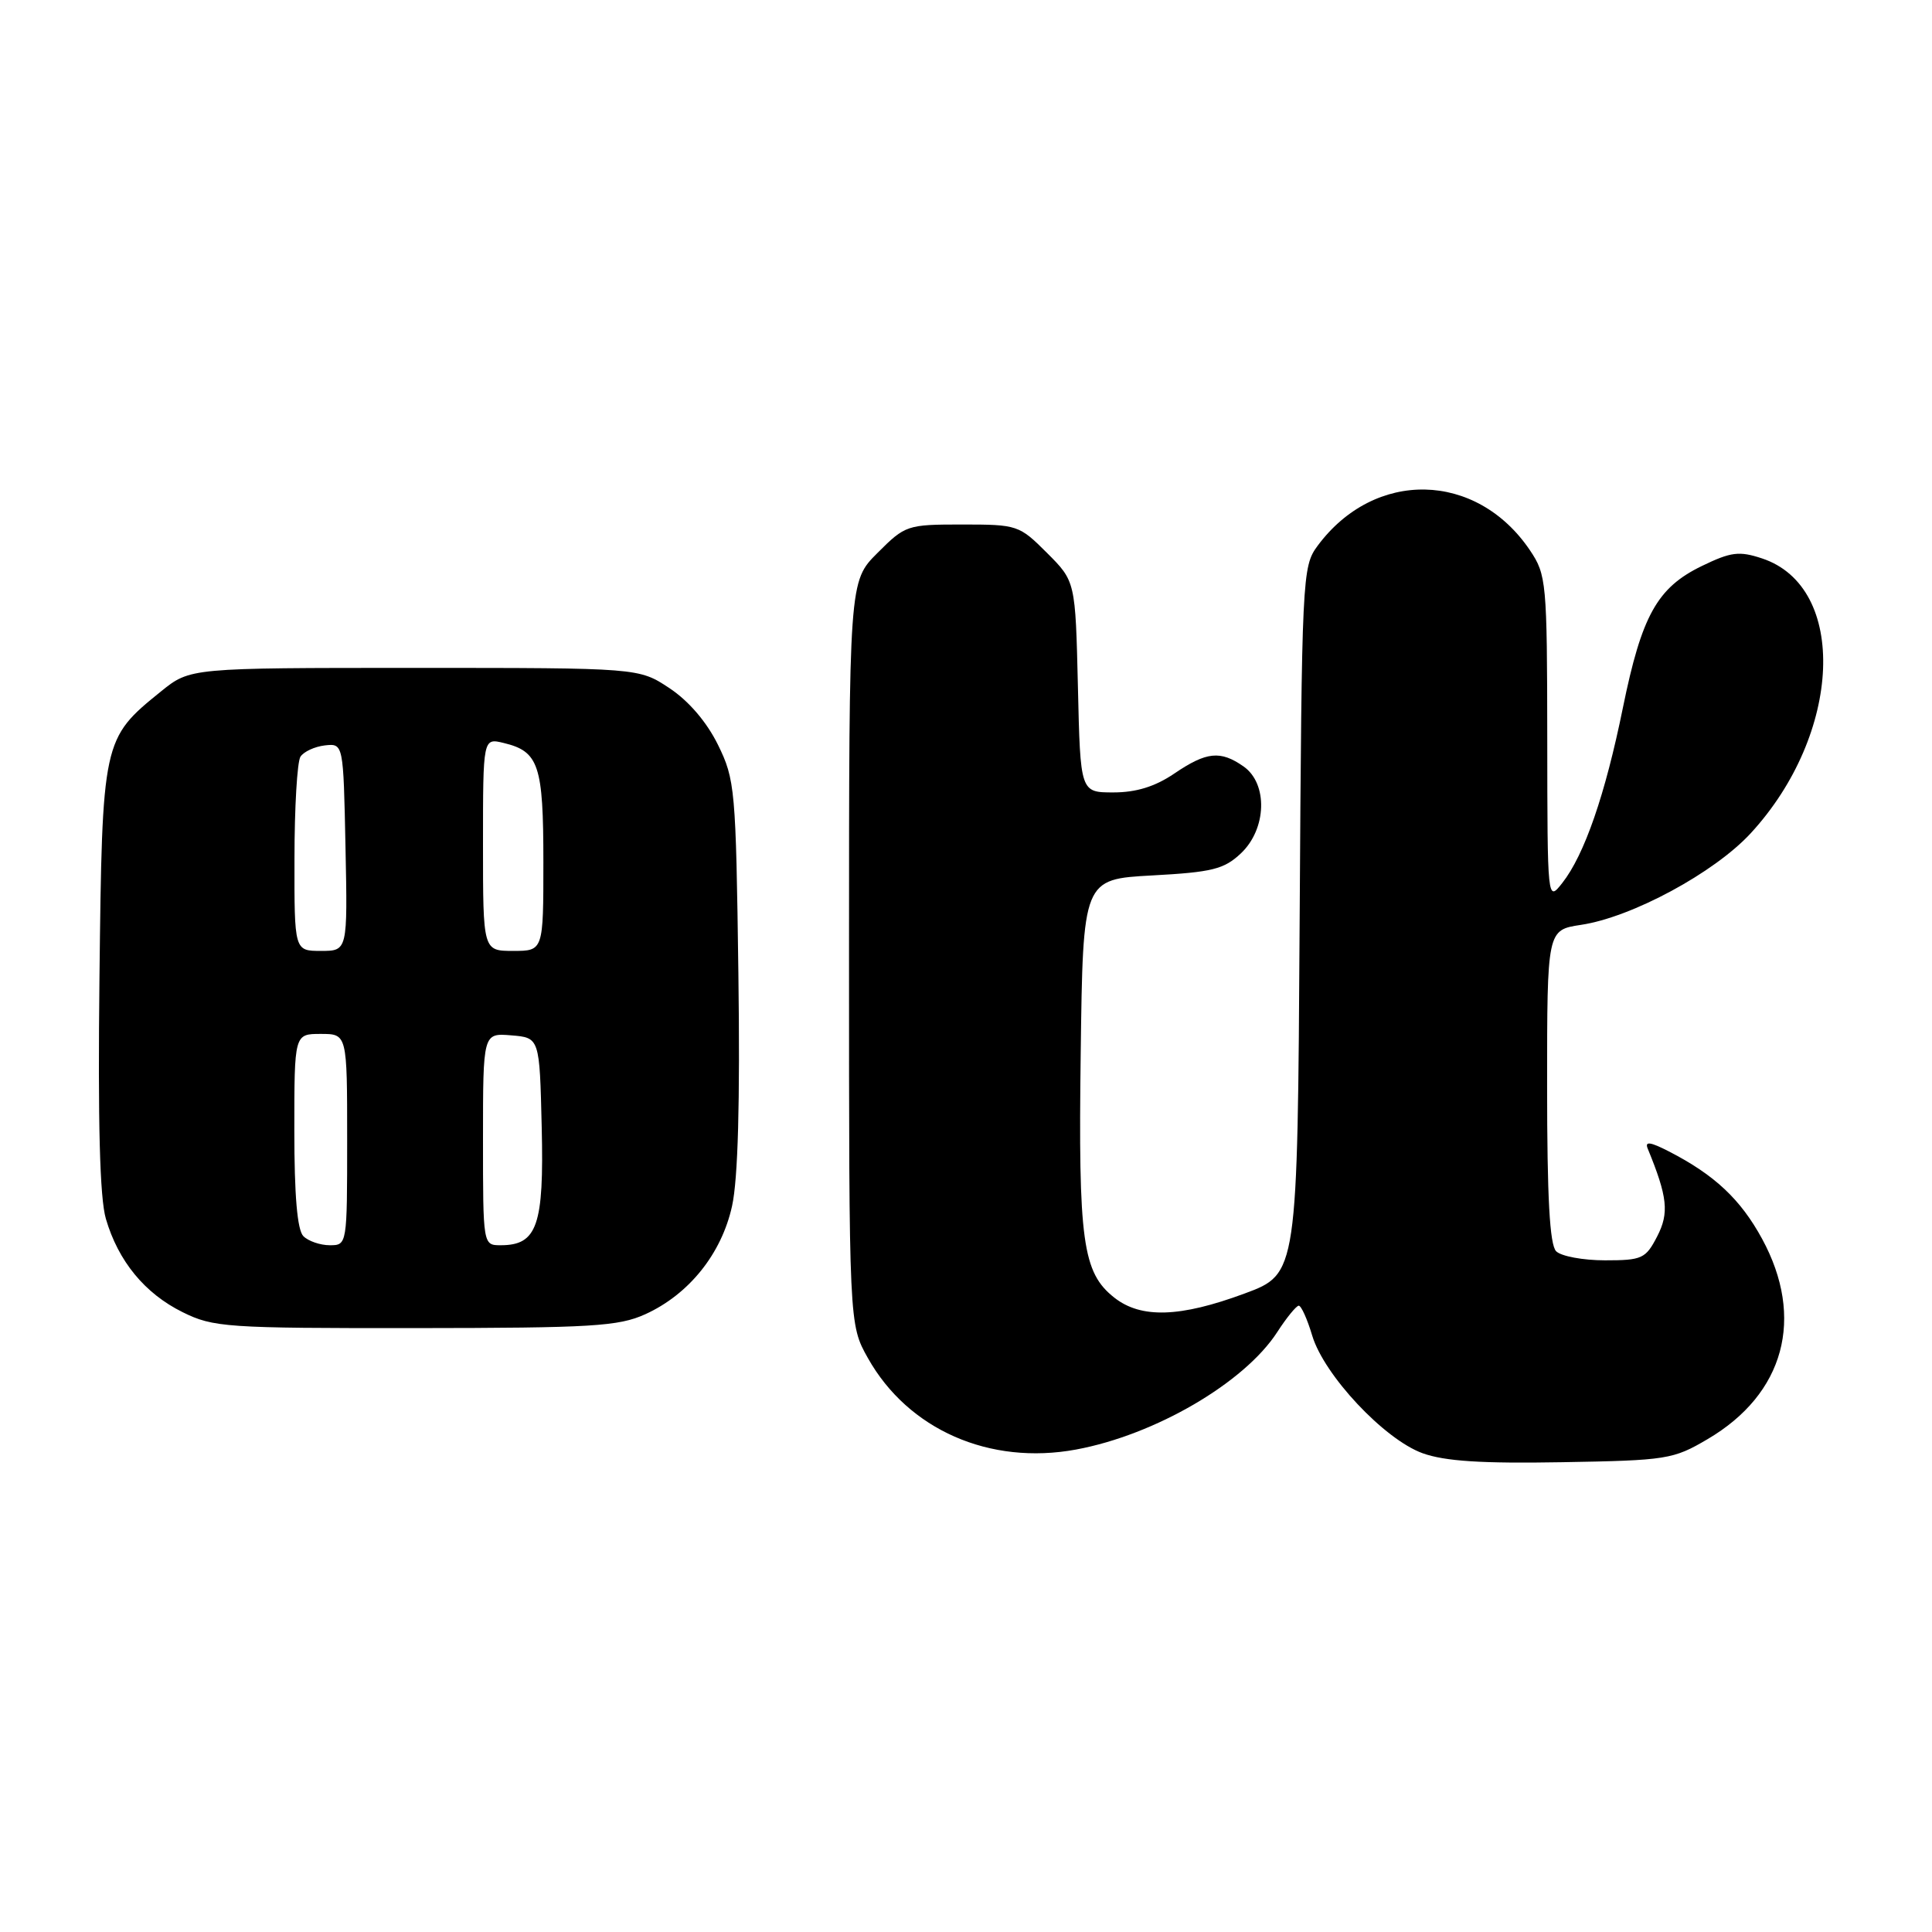 <?xml version="1.0" encoding="UTF-8" standalone="no"?>
<!DOCTYPE svg PUBLIC "-//W3C//DTD SVG 1.1//EN" "http://www.w3.org/Graphics/SVG/1.1/DTD/svg11.dtd" >
<svg xmlns="http://www.w3.org/2000/svg" xmlns:xlink="http://www.w3.org/1999/xlink" version="1.1" viewBox="0 0 256 256">
 <g >
 <path fill="currentColor"
d=" M 226.27 190.69 C 236.45 184.71 239.19 174.63 233.48 164.14 C 230.63 158.91 227.19 155.68 221.14 152.57 C 218.69 151.31 217.93 151.20 218.32 152.17 C 220.97 158.62 221.19 160.72 219.58 163.84 C 218.06 166.78 217.58 167.00 212.67 167.00 C 209.77 167.00 206.86 166.46 206.20 165.80 C 205.34 164.94 205.00 158.67 205.00 143.91 C 205.00 123.23 205.00 123.23 209.48 122.55 C 216.22 121.55 227.16 115.64 231.97 110.42 C 244.11 97.25 244.91 77.77 233.47 73.99 C 230.45 72.99 229.36 73.13 225.52 74.99 C 219.59 77.86 217.54 81.54 215.04 93.79 C 212.70 105.30 209.94 113.28 207.01 117.00 C 205.04 119.50 205.04 119.50 205.02 97.90 C 205.00 77.10 204.91 76.17 202.73 72.92 C 195.65 62.43 182.14 62.14 174.59 72.32 C 172.55 75.08 172.49 76.25 172.21 121.97 C 171.93 168.80 171.93 168.80 164.91 171.40 C 156.36 174.57 151.20 174.73 147.66 171.95 C 143.44 168.63 142.87 164.49 143.20 139.50 C 143.50 116.50 143.50 116.50 152.67 116.00 C 160.62 115.57 162.19 115.18 164.42 113.08 C 167.85 109.85 168.03 103.84 164.78 101.56 C 161.71 99.41 159.87 99.60 155.60 102.50 C 153.05 104.23 150.55 105.00 147.53 105.00 C 143.15 105.00 143.15 105.00 142.83 91.01 C 142.50 77.03 142.50 77.03 138.73 73.26 C 135.05 69.58 134.80 69.50 127.50 69.50 C 120.20 69.50 119.95 69.58 116.27 73.27 C 112.50 77.03 112.50 77.03 112.50 126.27 C 112.50 175.50 112.50 175.50 115.00 179.95 C 120.33 189.44 131.13 194.19 142.59 192.07 C 153.06 190.13 164.89 183.23 169.24 176.51 C 170.48 174.59 171.77 173.02 172.09 173.01 C 172.42 173.01 173.22 174.78 173.87 176.96 C 175.44 182.21 183.42 190.72 188.50 192.56 C 191.45 193.62 196.32 193.94 207.00 193.75 C 220.87 193.51 221.71 193.38 226.27 190.69 Z  M 85.51 174.14 C 91.29 171.51 95.61 166.13 97.00 159.81 C 97.79 156.25 98.07 146.08 97.84 129.00 C 97.51 104.54 97.40 103.30 95.13 98.68 C 93.64 95.66 91.25 92.87 88.70 91.18 C 84.65 88.50 84.65 88.50 54.92 88.50 C 25.19 88.50 25.19 88.50 21.34 91.61 C 13.58 97.88 13.54 98.06 13.18 129.50 C 12.96 148.80 13.22 158.74 14.03 161.50 C 15.67 167.11 19.18 171.39 24.20 173.87 C 28.26 175.88 29.96 176.00 55.00 175.98 C 78.47 175.96 81.96 175.75 85.51 174.14 Z  M 40.20 163.80 C 39.39 162.99 39.00 158.42 39.00 149.80 C 39.00 137.00 39.00 137.00 42.50 137.00 C 46.00 137.00 46.00 137.00 46.00 151.00 C 46.00 164.94 45.99 165.00 43.70 165.00 C 42.44 165.00 40.86 164.46 40.20 163.80 Z  M 64.00 150.94 C 64.00 136.88 64.00 136.88 67.75 137.19 C 71.50 137.50 71.50 137.50 71.78 149.38 C 72.09 162.38 71.18 165.00 66.35 165.00 C 64.00 165.00 64.00 165.00 64.00 150.94 Z  M 39.02 113.75 C 39.02 107.01 39.38 100.95 39.81 100.27 C 40.24 99.60 41.69 98.93 43.04 98.77 C 45.50 98.50 45.50 98.50 45.78 112.25 C 46.06 126.00 46.06 126.00 42.53 126.00 C 39.00 126.00 39.00 126.00 39.02 113.75 Z  M 64.00 111.89 C 64.00 97.78 64.00 97.78 66.75 98.45 C 71.40 99.57 72.00 101.38 72.00 114.19 C 72.00 126.00 72.00 126.00 68.00 126.00 C 64.00 126.00 64.00 126.00 64.00 111.89 Z "/>
</g>
</svg>